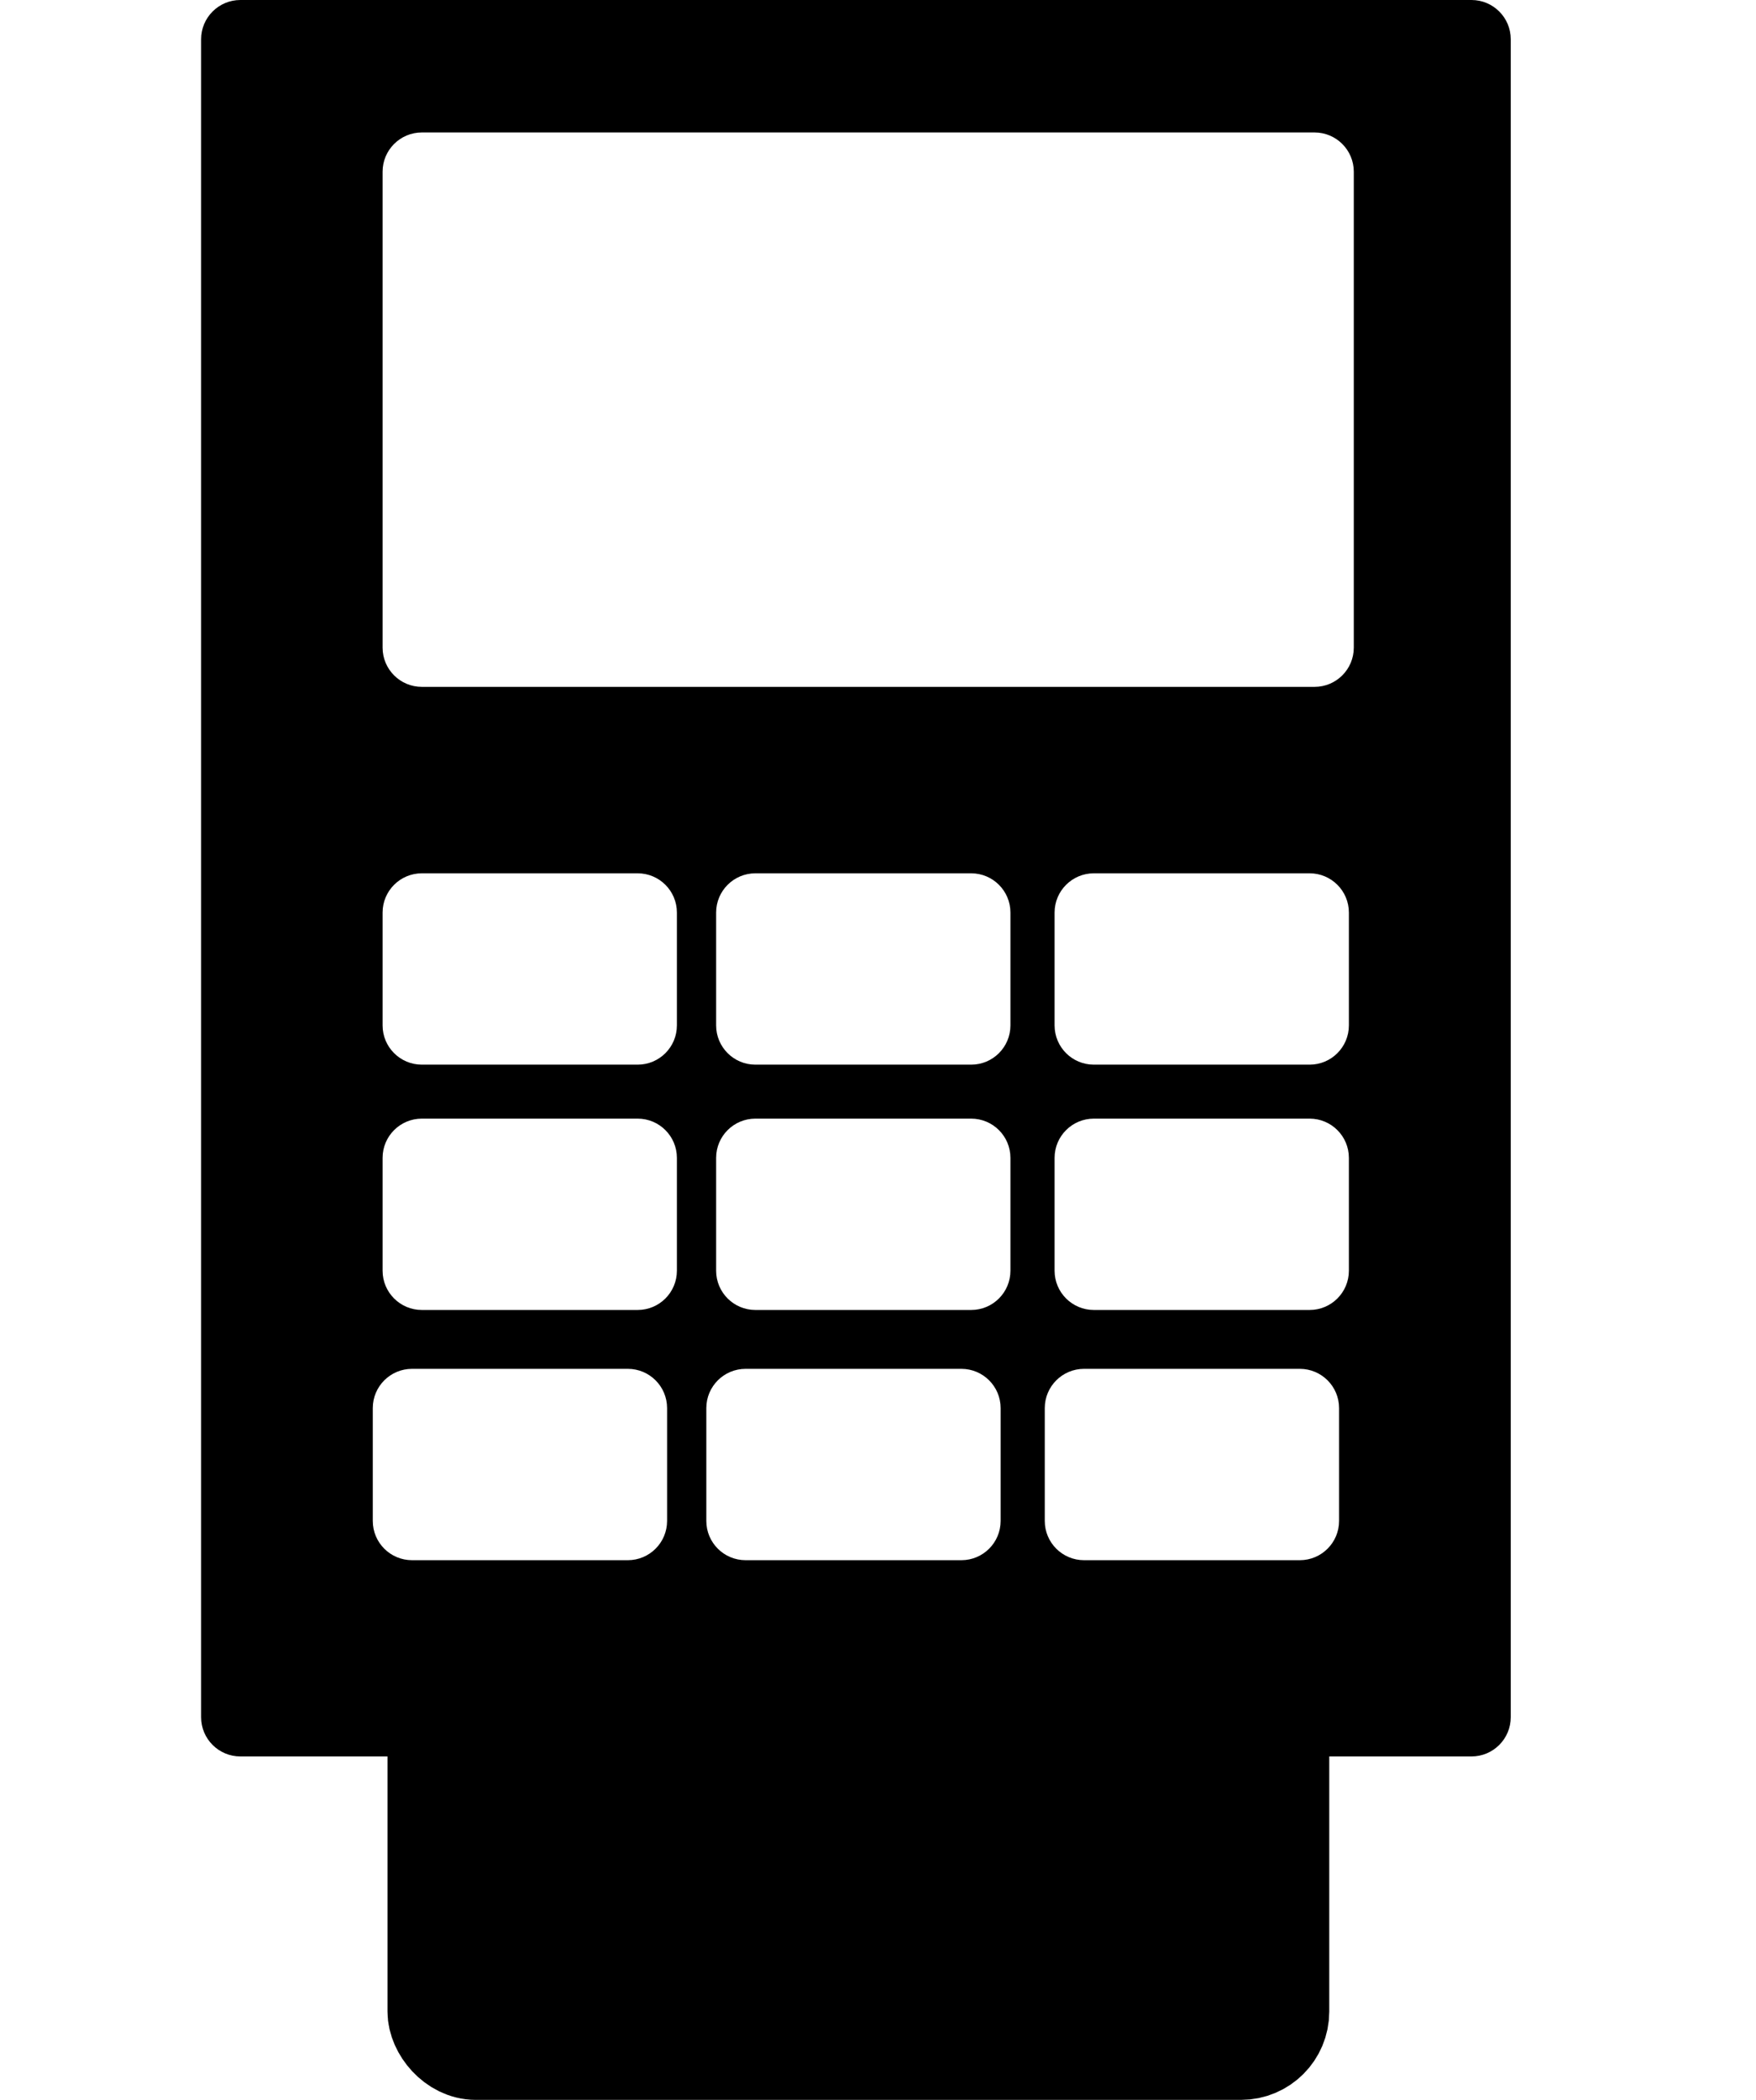 <?xml version="1.0" encoding="UTF-8"?>
<svg width="358px" height="428px" viewBox="0 0 358 428" version="1.1" xmlns="http://www.w3.org/2000/svg" xmlns:xlink="http://www.w3.org/1999/xlink">
    <!-- Generator: Sketch 62 (91390) - https://sketch.com -->
    <title>pin-pad</title>
    <desc>Created with Sketch.</desc>
        <rect id="Rectangle" stroke="#000000" stroke-width="20" x="89" y="336" width="172" height="82" rx="8"></rect>
        <path d="M300,0 C304.418,-8.11624501e-16 308,3.582 308,8 L308,350 C308,354.418 304.418,358 300,358 L49,358 C44.582,358 41,354.418 41,350 L41,8 C41,3.582 44.582,8.11624501e-16 49,0 L300,0 Z M128,279 L84,279 C79.582,279 76,282.582 76,287 L76,287 L76,310 C76,314.418 79.582,318 84,318 L84,318 L128,318 C132.418,318 136,314.418 136,310 L136,310 L136,287 C136,282.582 132.418,279 128,279 L128,279 Z M196,279 L152,279 C147.582,279 144,282.582 144,287 L144,287 L144,310 C144,314.418 147.582,318 152,318 L152,318 L196,318 C200.418,318 204,314.418 204,310 L204,310 L204,287 C204,282.582 200.418,279 196,279 L196,279 Z M265,279 L221,279 C216.582,279 213,282.582 213,287 L213,287 L213,310 C213,314.418 216.582,318 221,318 L221,318 L265,318 C269.418,318 273,314.418 273,310 L273,310 L273,287 C273,282.582 269.418,279 265,279 L265,279 Z M130,228 L86,228 C81.582,228 78,231.582 78,236 L78,236 L78,259 C78,263.418 81.582,267 86,267 L86,267 L130,267 C134.418,267 138,263.418 138,259 L138,259 L138,236 C138,231.582 134.418,228 130,228 L130,228 Z M198,228 L154,228 C149.582,228 146,231.582 146,236 L146,236 L146,259 C146,263.418 149.582,267 154,267 L154,267 L198,267 C202.418,267 206,263.418 206,259 L206,259 L206,236 C206,231.582 202.418,228 198,228 L198,228 Z M267,228 L223,228 C218.582,228 215,231.582 215,236 L215,236 L215,259 C215,263.418 218.582,267 223,267 L223,267 L267,267 C271.418,267 275,263.418 275,259 L275,259 L275,236 C275,231.582 271.418,228 267,228 L267,228 Z M130,178 L86,178 C81.582,178 78,181.582 78,186 L78,186 L78,209 C78,213.418 81.582,217 86,217 L86,217 L130,217 C134.418,217 138,213.418 138,209 L138,209 L138,186 C138,181.582 134.418,178 130,178 L130,178 Z M198,178 L154,178 C149.582,178 146,181.582 146,186 L146,186 L146,209 C146,213.418 149.582,217 154,217 L154,217 L198,217 C202.418,217 206,213.418 206,209 L206,209 L206,186 C206,181.582 202.418,178 198,178 L198,178 Z M267,178 L223,178 C218.582,178 215,181.582 215,186 L215,186 L215,209 C215,213.418 218.582,217 223,217 L223,217 L267,217 C271.418,217 275,213.418 275,209 L275,209 L275,186 C275,181.582 271.418,178 267,178 L267,178 Z M268,27 L86,27 C81.582,27 78,30.582 78,35 L78,35 L78,132 C78,136.418 81.582,140 86,140 L86,140 L268,140 C272.418,140 276,136.418 276,132 L276,132 L276,35 C276,30.582 272.418,27 268,27 L268,27 Z" id="Combined-Shape" ></path>
</svg>